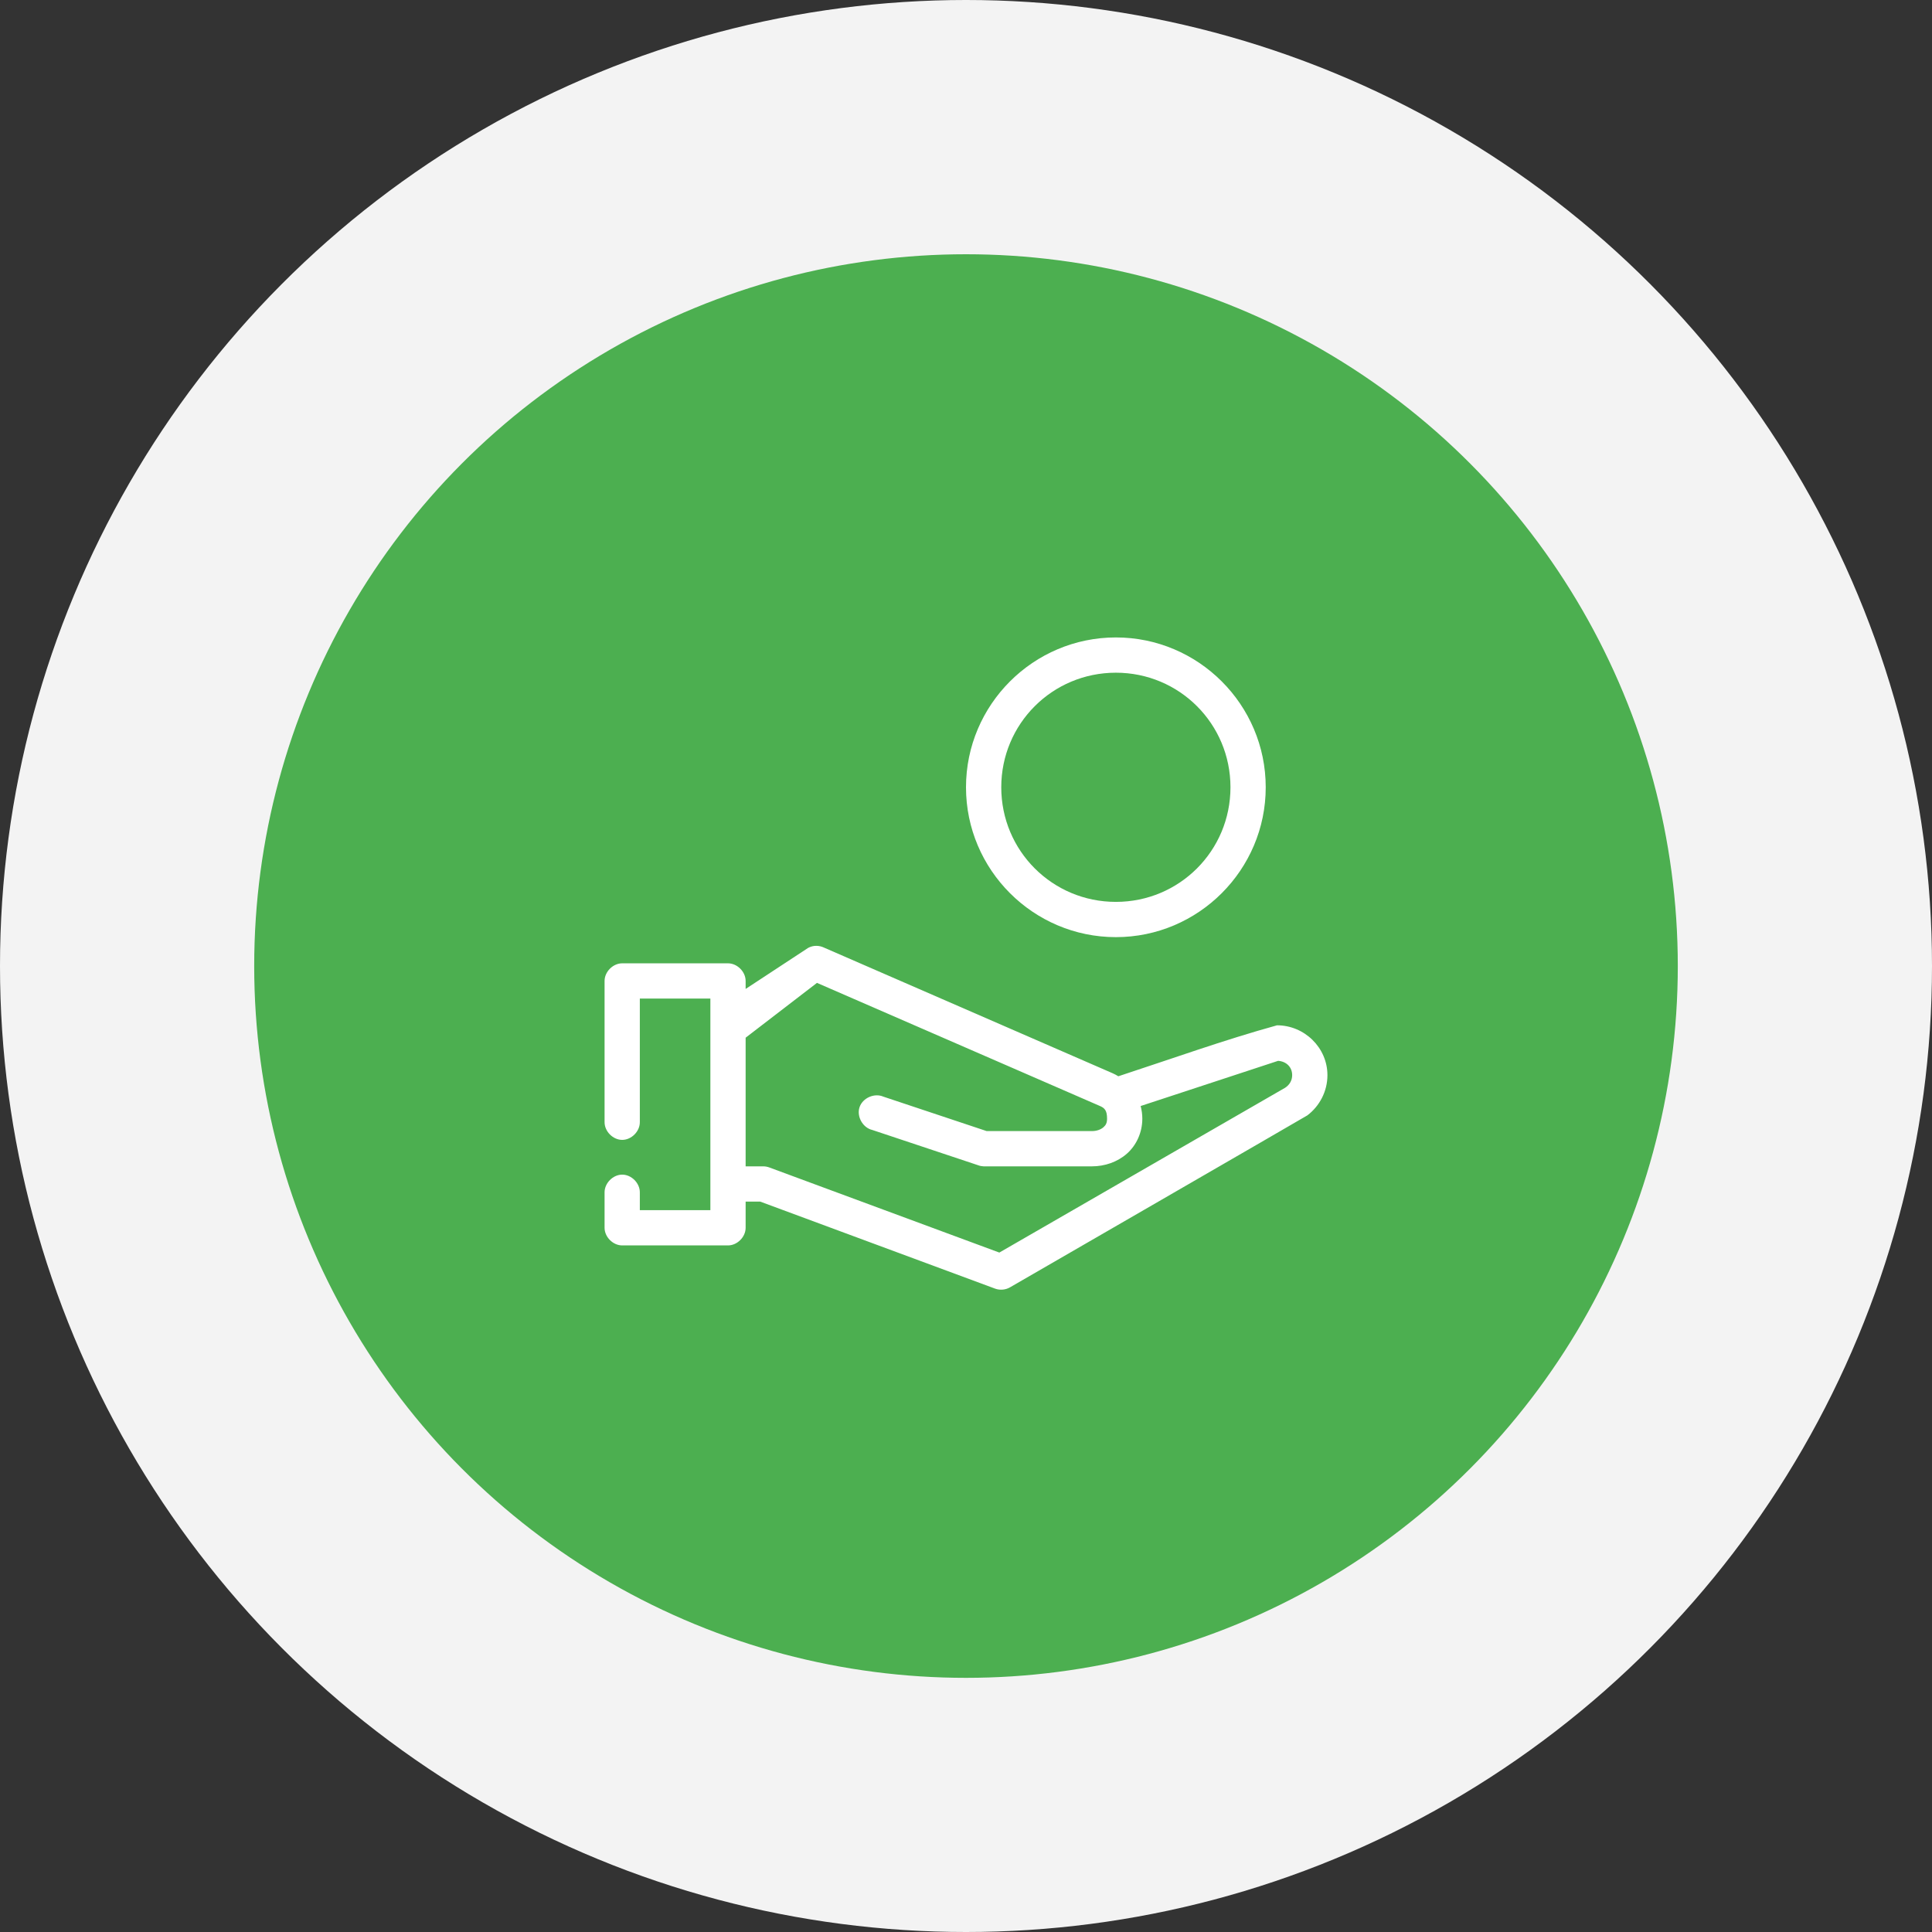 <svg width="80" height="80" viewBox="0 0 80 80" fill="none" xmlns="http://www.w3.org/2000/svg">
<rect x="0" y="0" width="80" height="80" fill="#333333" stroke="none"/>
<circle cx="40" cy="40" r="40" fill="#F3F3F3"/>
<circle cx="40" cy="40.002" r="29.474" fill="#4CAF50"/>
<path d="M46.206 26.395C42.787 26.395 40 29.181 40 32.6C40 36.018 42.787 38.805 46.206 38.805C49.624 38.805 52.411 36.018 52.411 32.6C52.411 29.181 49.624 26.395 46.206 26.395ZM46.206 27.855C48.835 27.855 50.951 29.971 50.951 32.6C50.951 35.229 48.835 37.345 46.206 37.345C43.576 37.345 41.46 35.229 41.46 32.6C41.46 29.971 43.576 27.855 46.206 27.855ZM33.715 39.17C33.627 39.181 33.542 39.209 33.464 39.25L30.875 40.95V40.619C30.875 40.237 30.527 39.889 30.145 39.889H25.764C25.382 39.889 25.034 40.237 25.034 40.619V46.459C25.029 46.845 25.379 47.2 25.764 47.2C26.15 47.2 26.5 46.845 26.494 46.459V41.349H29.415V50.11H26.494V49.38C26.5 48.994 26.15 48.639 25.764 48.639C25.379 48.639 25.029 48.994 25.034 49.38V50.84C25.034 51.222 25.382 51.57 25.764 51.57H30.145C30.527 51.57 30.875 51.222 30.875 50.84V49.756H31.479L41.209 53.361C41.41 53.433 41.642 53.411 41.825 53.304C41.825 53.304 54.087 46.221 54.135 46.185C54.638 45.803 54.966 45.195 54.966 44.52C54.966 43.378 54.01 42.456 52.879 42.456C50.699 43.057 48.481 43.855 46.308 44.566C46.231 44.521 46.152 44.474 46.069 44.44L34.069 39.216C33.957 39.172 33.834 39.156 33.715 39.17ZM33.829 40.699L45.521 45.786C45.743 45.876 45.841 45.981 45.841 46.322C45.841 46.502 45.788 46.592 45.692 46.676C45.596 46.761 45.431 46.836 45.213 46.836H40.856L36.578 45.41C36.207 45.247 35.718 45.464 35.591 45.849C35.464 46.234 35.727 46.7 36.122 46.79L40.502 48.25C40.575 48.278 40.652 48.293 40.73 48.296H45.213C45.745 48.296 46.269 48.117 46.662 47.771C47.055 47.425 47.301 46.894 47.301 46.322C47.301 46.142 47.276 45.967 47.232 45.798L52.924 43.927C53.26 43.95 53.506 44.182 53.506 44.52C53.506 44.75 53.385 44.934 53.209 45.045L41.38 51.866L31.856 48.342C31.776 48.312 31.69 48.296 31.605 48.296H30.875V42.969L33.829 40.699Z" fill="white"/>
</svg>
